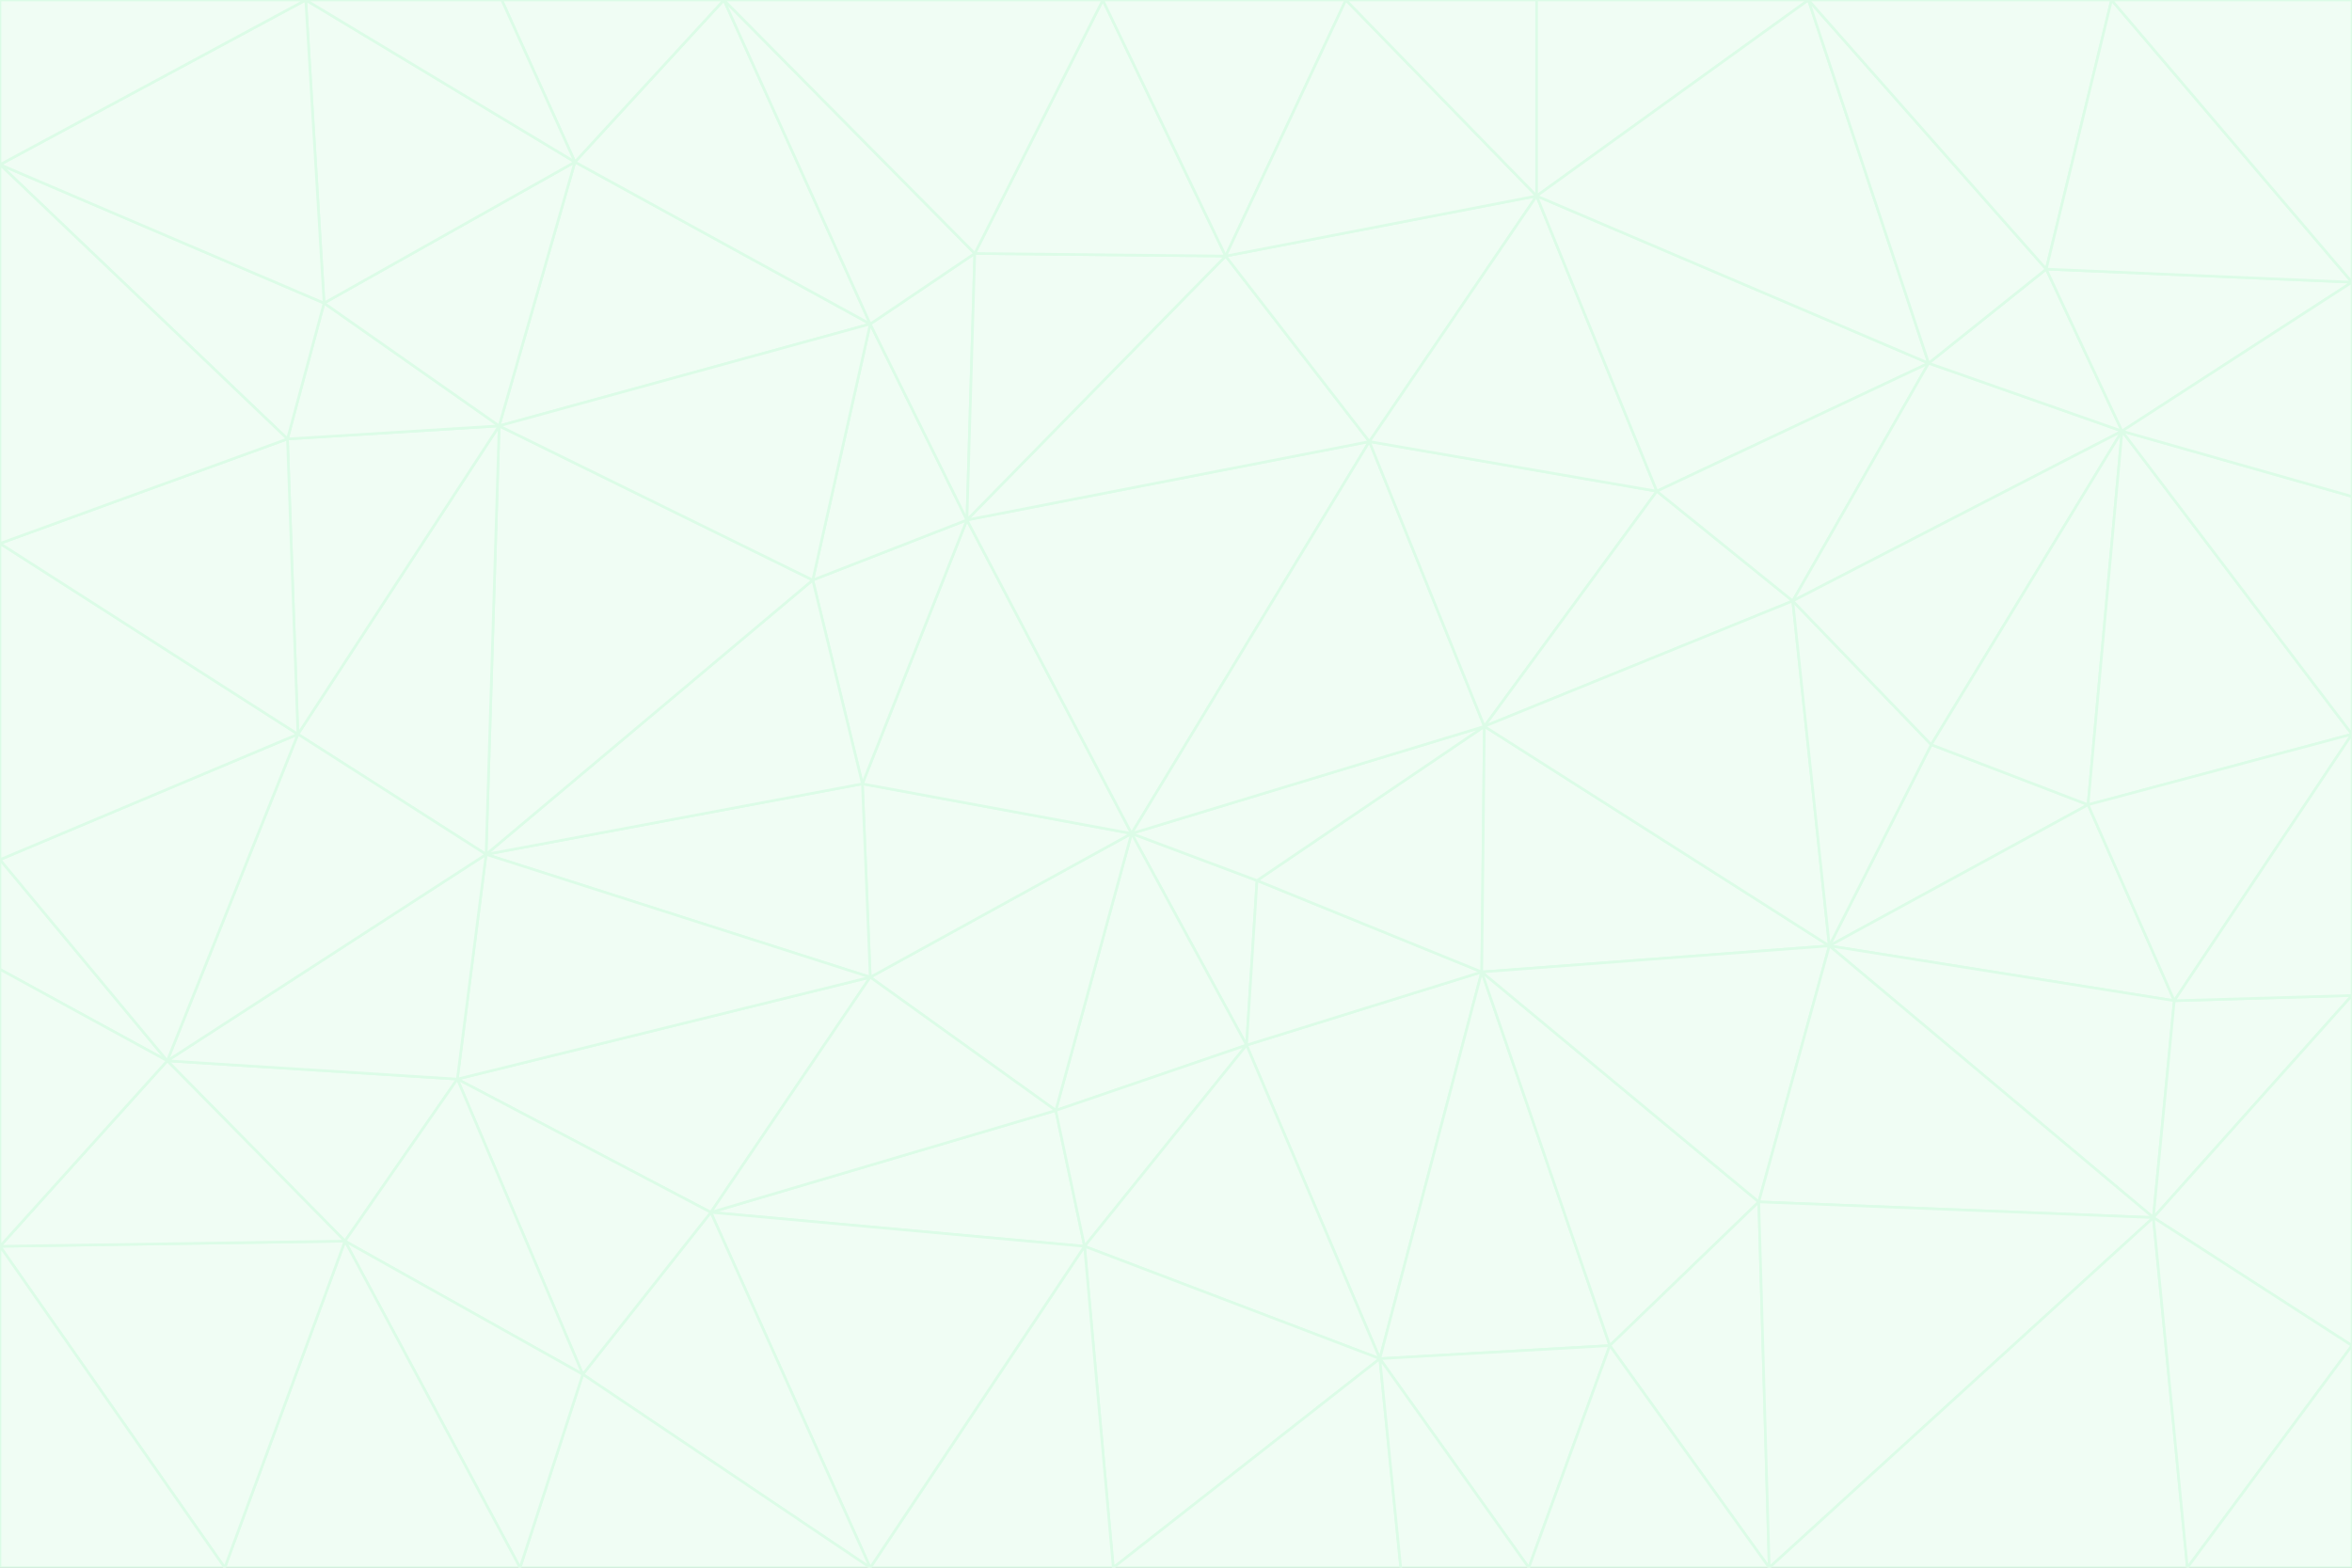 <svg id="visual" viewBox="0 0 900 600" width="900" height="600" xmlns="http://www.w3.org/2000/svg" xmlns:xlink="http://www.w3.org/1999/xlink" version="1.1"><rect x="0" y="0" width="900" height="600" fill="#333333" stroke="none"/><g stroke-width="1" stroke-linejoin="bevel"><path d="M433 319L477 400L481 337Z" fill="#f0fdf4" stroke="#dcfce7"></path><path d="M433 319L404 425L477 400Z" fill="#f0fdf4" stroke="#dcfce7"></path><path d="M433 319L333 374L404 425Z" fill="#f0fdf4" stroke="#dcfce7"></path><path d="M272 464L415 477L404 425Z" fill="#f0fdf4" stroke="#dcfce7"></path><path d="M404 425L415 477L477 400Z" fill="#f0fdf4" stroke="#dcfce7"></path><path d="M528 520L567 372L477 400Z" fill="#f0fdf4" stroke="#dcfce7"></path><path d="M477 400L567 372L481 337Z" fill="#f0fdf4" stroke="#dcfce7"></path><path d="M433 319L330 300L333 374Z" fill="#f0fdf4" stroke="#dcfce7"></path><path d="M567 372L568 278L481 337Z" fill="#f0fdf4" stroke="#dcfce7"></path><path d="M481 337L568 278L433 319Z" fill="#f0fdf4" stroke="#dcfce7"></path><path d="M433 319L370 199L330 300Z" fill="#f0fdf4" stroke="#dcfce7"></path><path d="M415 477L528 520L477 400Z" fill="#f0fdf4" stroke="#dcfce7"></path><path d="M524 169L370 199L433 319Z" fill="#f0fdf4" stroke="#dcfce7"></path><path d="M370 199L311 222L330 300Z" fill="#f0fdf4" stroke="#dcfce7"></path><path d="M175 413L272 464L333 374Z" fill="#f0fdf4" stroke="#dcfce7"></path><path d="M186 327L333 374L330 300Z" fill="#f0fdf4" stroke="#dcfce7"></path><path d="M333 374L272 464L404 425Z" fill="#f0fdf4" stroke="#dcfce7"></path><path d="M415 477L426 600L528 520Z" fill="#f0fdf4" stroke="#dcfce7"></path><path d="M568 278L524 169L433 319Z" fill="#f0fdf4" stroke="#dcfce7"></path><path d="M528 520L616 515L567 372Z" fill="#f0fdf4" stroke="#dcfce7"></path><path d="M567 372L700 362L568 278Z" fill="#f0fdf4" stroke="#dcfce7"></path><path d="M333 600L426 600L415 477Z" fill="#f0fdf4" stroke="#dcfce7"></path><path d="M528 520L585 600L616 515Z" fill="#f0fdf4" stroke="#dcfce7"></path><path d="M616 515L673 460L567 372Z" fill="#f0fdf4" stroke="#dcfce7"></path><path d="M568 278L634 188L524 169Z" fill="#f0fdf4" stroke="#dcfce7"></path><path d="M426 600L536 600L528 520Z" fill="#f0fdf4" stroke="#dcfce7"></path><path d="M616 515L677 600L673 460Z" fill="#f0fdf4" stroke="#dcfce7"></path><path d="M673 460L700 362L567 372Z" fill="#f0fdf4" stroke="#dcfce7"></path><path d="M272 464L333 600L415 477Z" fill="#f0fdf4" stroke="#dcfce7"></path><path d="M311 222L186 327L330 300Z" fill="#f0fdf4" stroke="#dcfce7"></path><path d="M272 464L223 526L333 600Z" fill="#f0fdf4" stroke="#dcfce7"></path><path d="M686 230L634 188L568 278Z" fill="#f0fdf4" stroke="#dcfce7"></path><path d="M370 199L333 124L311 222Z" fill="#f0fdf4" stroke="#dcfce7"></path><path d="M311 222L191 163L186 327Z" fill="#f0fdf4" stroke="#dcfce7"></path><path d="M373 97L333 124L370 199Z" fill="#f0fdf4" stroke="#dcfce7"></path><path d="M469 98L370 199L524 169Z" fill="#f0fdf4" stroke="#dcfce7"></path><path d="M588 75L469 98L524 169Z" fill="#f0fdf4" stroke="#dcfce7"></path><path d="M175 413L223 526L272 464Z" fill="#f0fdf4" stroke="#dcfce7"></path><path d="M186 327L175 413L333 374Z" fill="#f0fdf4" stroke="#dcfce7"></path><path d="M536 600L585 600L528 520Z" fill="#f0fdf4" stroke="#dcfce7"></path><path d="M469 98L373 97L370 199Z" fill="#f0fdf4" stroke="#dcfce7"></path><path d="M700 362L686 230L568 278Z" fill="#f0fdf4" stroke="#dcfce7"></path><path d="M799 308L739 285L700 362Z" fill="#f0fdf4" stroke="#dcfce7"></path><path d="M700 362L739 285L686 230Z" fill="#f0fdf4" stroke="#dcfce7"></path><path d="M220 62L191 163L333 124Z" fill="#f0fdf4" stroke="#dcfce7"></path><path d="M333 124L191 163L311 222Z" fill="#f0fdf4" stroke="#dcfce7"></path><path d="M64 406L132 475L175 413Z" fill="#f0fdf4" stroke="#dcfce7"></path><path d="M634 188L588 75L524 169Z" fill="#f0fdf4" stroke="#dcfce7"></path><path d="M469 98L422 0L373 97Z" fill="#f0fdf4" stroke="#dcfce7"></path><path d="M738 139L588 75L634 188Z" fill="#f0fdf4" stroke="#dcfce7"></path><path d="M738 139L634 188L686 230Z" fill="#f0fdf4" stroke="#dcfce7"></path><path d="M64 406L175 413L186 327Z" fill="#f0fdf4" stroke="#dcfce7"></path><path d="M175 413L132 475L223 526Z" fill="#f0fdf4" stroke="#dcfce7"></path><path d="M223 526L199 600L333 600Z" fill="#f0fdf4" stroke="#dcfce7"></path><path d="M585 600L677 600L616 515Z" fill="#f0fdf4" stroke="#dcfce7"></path><path d="M832 383L799 308L700 362Z" fill="#f0fdf4" stroke="#dcfce7"></path><path d="M132 475L199 600L223 526Z" fill="#f0fdf4" stroke="#dcfce7"></path><path d="M191 163L114 281L186 327Z" fill="#f0fdf4" stroke="#dcfce7"></path><path d="M832 383L700 362L824 466Z" fill="#f0fdf4" stroke="#dcfce7"></path><path d="M812 165L738 139L686 230Z" fill="#f0fdf4" stroke="#dcfce7"></path><path d="M515 0L422 0L469 98Z" fill="#f0fdf4" stroke="#dcfce7"></path><path d="M277 0L220 62L333 124Z" fill="#f0fdf4" stroke="#dcfce7"></path><path d="M812 165L686 230L739 285Z" fill="#f0fdf4" stroke="#dcfce7"></path><path d="M588 75L515 0L469 98Z" fill="#f0fdf4" stroke="#dcfce7"></path><path d="M588 0L515 0L588 75Z" fill="#f0fdf4" stroke="#dcfce7"></path><path d="M277 0L333 124L373 97Z" fill="#f0fdf4" stroke="#dcfce7"></path><path d="M191 163L110 168L114 281Z" fill="#f0fdf4" stroke="#dcfce7"></path><path d="M114 281L64 406L186 327Z" fill="#f0fdf4" stroke="#dcfce7"></path><path d="M132 475L86 600L199 600Z" fill="#f0fdf4" stroke="#dcfce7"></path><path d="M124 116L110 168L191 163Z" fill="#f0fdf4" stroke="#dcfce7"></path><path d="M0 329L0 371L64 406Z" fill="#f0fdf4" stroke="#dcfce7"></path><path d="M824 466L700 362L673 460Z" fill="#f0fdf4" stroke="#dcfce7"></path><path d="M799 308L812 165L739 285Z" fill="#f0fdf4" stroke="#dcfce7"></path><path d="M692 0L588 0L588 75Z" fill="#f0fdf4" stroke="#dcfce7"></path><path d="M677 600L824 466L673 460Z" fill="#f0fdf4" stroke="#dcfce7"></path><path d="M422 0L277 0L373 97Z" fill="#f0fdf4" stroke="#dcfce7"></path><path d="M220 62L124 116L191 163Z" fill="#f0fdf4" stroke="#dcfce7"></path><path d="M117 0L124 116L220 62Z" fill="#f0fdf4" stroke="#dcfce7"></path><path d="M900 281L812 165L799 308Z" fill="#f0fdf4" stroke="#dcfce7"></path><path d="M738 139L692 0L588 75Z" fill="#f0fdf4" stroke="#dcfce7"></path><path d="M0 477L86 600L132 475Z" fill="#f0fdf4" stroke="#dcfce7"></path><path d="M812 165L783 103L738 139Z" fill="#f0fdf4" stroke="#dcfce7"></path><path d="M0 329L64 406L114 281Z" fill="#f0fdf4" stroke="#dcfce7"></path><path d="M64 406L0 477L132 475Z" fill="#f0fdf4" stroke="#dcfce7"></path><path d="M0 329L114 281L0 208Z" fill="#f0fdf4" stroke="#dcfce7"></path><path d="M783 103L692 0L738 139Z" fill="#f0fdf4" stroke="#dcfce7"></path><path d="M277 0L192 0L220 62Z" fill="#f0fdf4" stroke="#dcfce7"></path><path d="M0 208L114 281L110 168Z" fill="#f0fdf4" stroke="#dcfce7"></path><path d="M0 371L0 477L64 406Z" fill="#f0fdf4" stroke="#dcfce7"></path><path d="M824 466L900 381L832 383Z" fill="#f0fdf4" stroke="#dcfce7"></path><path d="M832 383L900 281L799 308Z" fill="#f0fdf4" stroke="#dcfce7"></path><path d="M677 600L837 600L824 466Z" fill="#f0fdf4" stroke="#dcfce7"></path><path d="M824 466L900 515L900 381Z" fill="#f0fdf4" stroke="#dcfce7"></path><path d="M900 381L900 281L832 383Z" fill="#f0fdf4" stroke="#dcfce7"></path><path d="M812 165L900 108L783 103Z" fill="#f0fdf4" stroke="#dcfce7"></path><path d="M0 63L110 168L124 116Z" fill="#f0fdf4" stroke="#dcfce7"></path><path d="M0 63L0 208L110 168Z" fill="#f0fdf4" stroke="#dcfce7"></path><path d="M837 600L900 515L824 466Z" fill="#f0fdf4" stroke="#dcfce7"></path><path d="M192 0L117 0L220 62Z" fill="#f0fdf4" stroke="#dcfce7"></path><path d="M900 281L900 190L812 165Z" fill="#f0fdf4" stroke="#dcfce7"></path><path d="M783 103L808 0L692 0Z" fill="#f0fdf4" stroke="#dcfce7"></path><path d="M0 477L0 600L86 600Z" fill="#f0fdf4" stroke="#dcfce7"></path><path d="M837 600L900 600L900 515Z" fill="#f0fdf4" stroke="#dcfce7"></path><path d="M900 108L808 0L783 103Z" fill="#f0fdf4" stroke="#dcfce7"></path><path d="M900 190L900 108L812 165Z" fill="#f0fdf4" stroke="#dcfce7"></path><path d="M117 0L0 63L124 116Z" fill="#f0fdf4" stroke="#dcfce7"></path><path d="M117 0L0 0L0 63Z" fill="#f0fdf4" stroke="#dcfce7"></path><path d="M900 108L900 0L808 0Z" fill="#f0fdf4" stroke="#dcfce7"></path></g></svg>